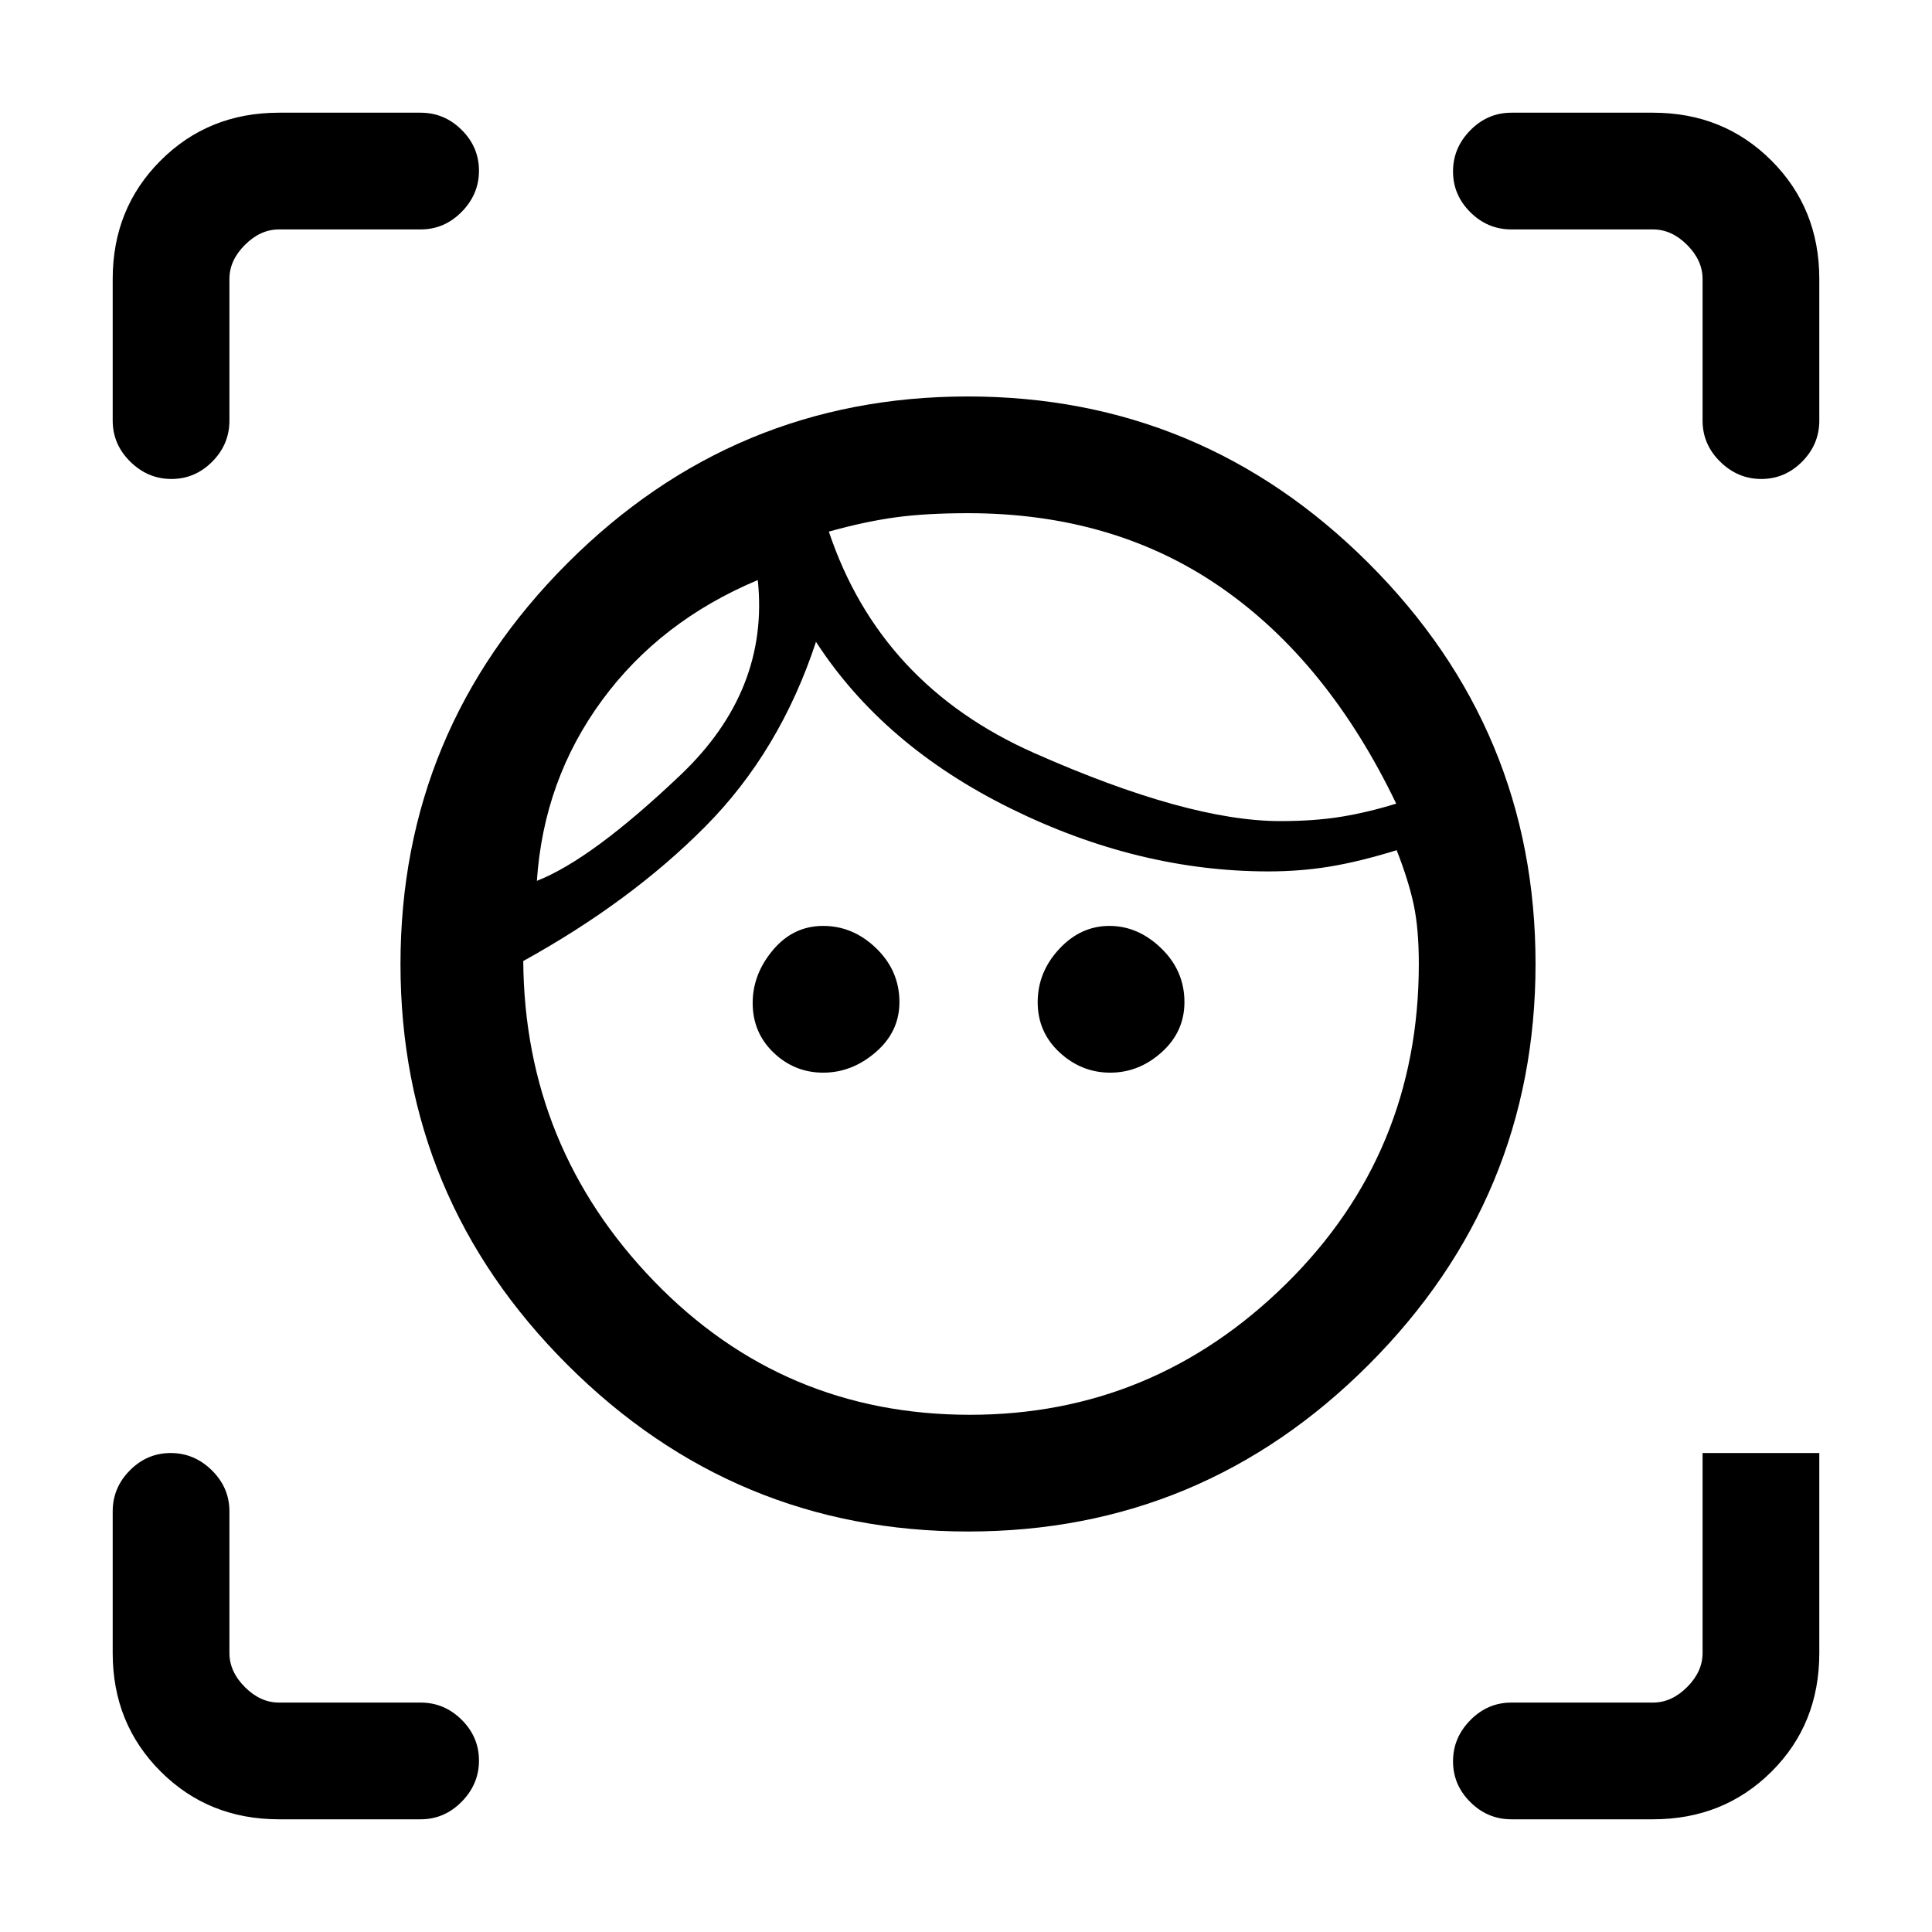 <svg xmlns="http://www.w3.org/2000/svg" height="20" viewBox="0 -960 960 960" width="20"><path d="M481.12-199q-116.2 0-199.16-82.84T199-480.88q0-116.2 82.84-199.16T480.88-763q116.2 0 199.16 82.84T763-481.12q0 116.2-82.84 199.16T481.12-199Zm.88-58q91 0 157-65t66-159q0-17.4-2.5-29.28-2.5-11.89-8.5-27.26-18.77 5.77-33.4 8.16-14.63 2.38-30.25 2.38-64.69 0-128.06-31.23-63.37-31.23-96.83-82.85-17.92 54.39-54.96 91.73Q313.46-512 260-482.46q.69 92.54 64.9 159Q389.12-257 482-257ZM266.77-522.31q27.31-10.69 71.42-52.65 44.12-41.96 38.35-96.81-48.46 20.31-77.42 59.77-28.97 39.46-32.35 89.69ZM409.05-427q-14.29 0-24.67-9.96Q374-446.91 374-461.63q0-14.29 10.07-26.29t24.96-12q14.89 0 26.39 11.15t11.5 26.72q0 14.72-11.79 24.88Q423.34-427 409.05-427Zm227.1-125q16.93 0 30.2-2.15 13.27-2.16 27.42-6.53-33.92-70.63-87.12-107.47Q553.46-705 481-705q-20.77 0-35.85 2.04-15.07 2.04-33.3 7.11 25.46 76.08 101.92 109.97Q590.23-552 636.15-552Zm-84.48 125q-14.3 0-25.18-10.07-10.87-10.07-10.87-24.96t10.66-26.39q10.67-11.5 24.97-11.5 14.29 0 25.79 11.15t11.5 26.72q0 14.72-11.29 24.88Q565.96-427 551.67-427ZM56-751v-70.38q0-35.05 23.79-58.83Q103.57-904 138.62-904H209q11.8 0 20.4 8.55 8.6 8.54 8.6 20.27 0 11.72-8.6 20.45Q220.8-846 209-846h-70.38q-9.24 0-16.93 7.69-7.69 7.69-7.69 16.93V-751q0 11.8-8.55 20.4-8.54 8.6-20.27 8.6-11.72 0-20.45-8.6Q56-739.2 56-751ZM209-56h-70.38q-35.05 0-58.83-23.79Q56-103.57 56-138.62V-209q0-11.8 8.55-20.4 8.54-8.6 20.27-8.6 11.72 0 20.45 8.6Q114-220.8 114-209v70.38q0 9.24 7.69 16.93 7.69 7.69 16.93 7.69H209q11.8 0 20.4 8.55 8.6 8.54 8.6 20.27 0 11.72-8.6 20.45Q220.8-56 209-56Zm612.38 0H751q-11.8 0-20.4-8.55-8.6-8.54-8.6-20.27 0-11.72 8.6-20.45Q739.2-114 751-114h70.38q9.24 0 16.93-7.69 7.69-7.69 7.69-16.93V-238h58v99.38q0 35.35-23.79 58.98Q856.43-56 821.38-56ZM846-751v-70.38q0-9.24-7.69-16.93-7.69-7.69-16.93-7.69H751q-11.8 0-20.4-8.55-8.6-8.54-8.6-20.27 0-11.72 8.6-20.45Q739.2-904 751-904h70.38q35.05 0 58.83 23.79Q904-856.43 904-821.38V-751q0 11.8-8.55 20.4-8.54 8.6-20.27 8.6-11.72 0-20.45-8.6Q846-739.2 846-751Zm-434.15 55.15Zm-35.31 24.08Z"/></svg>